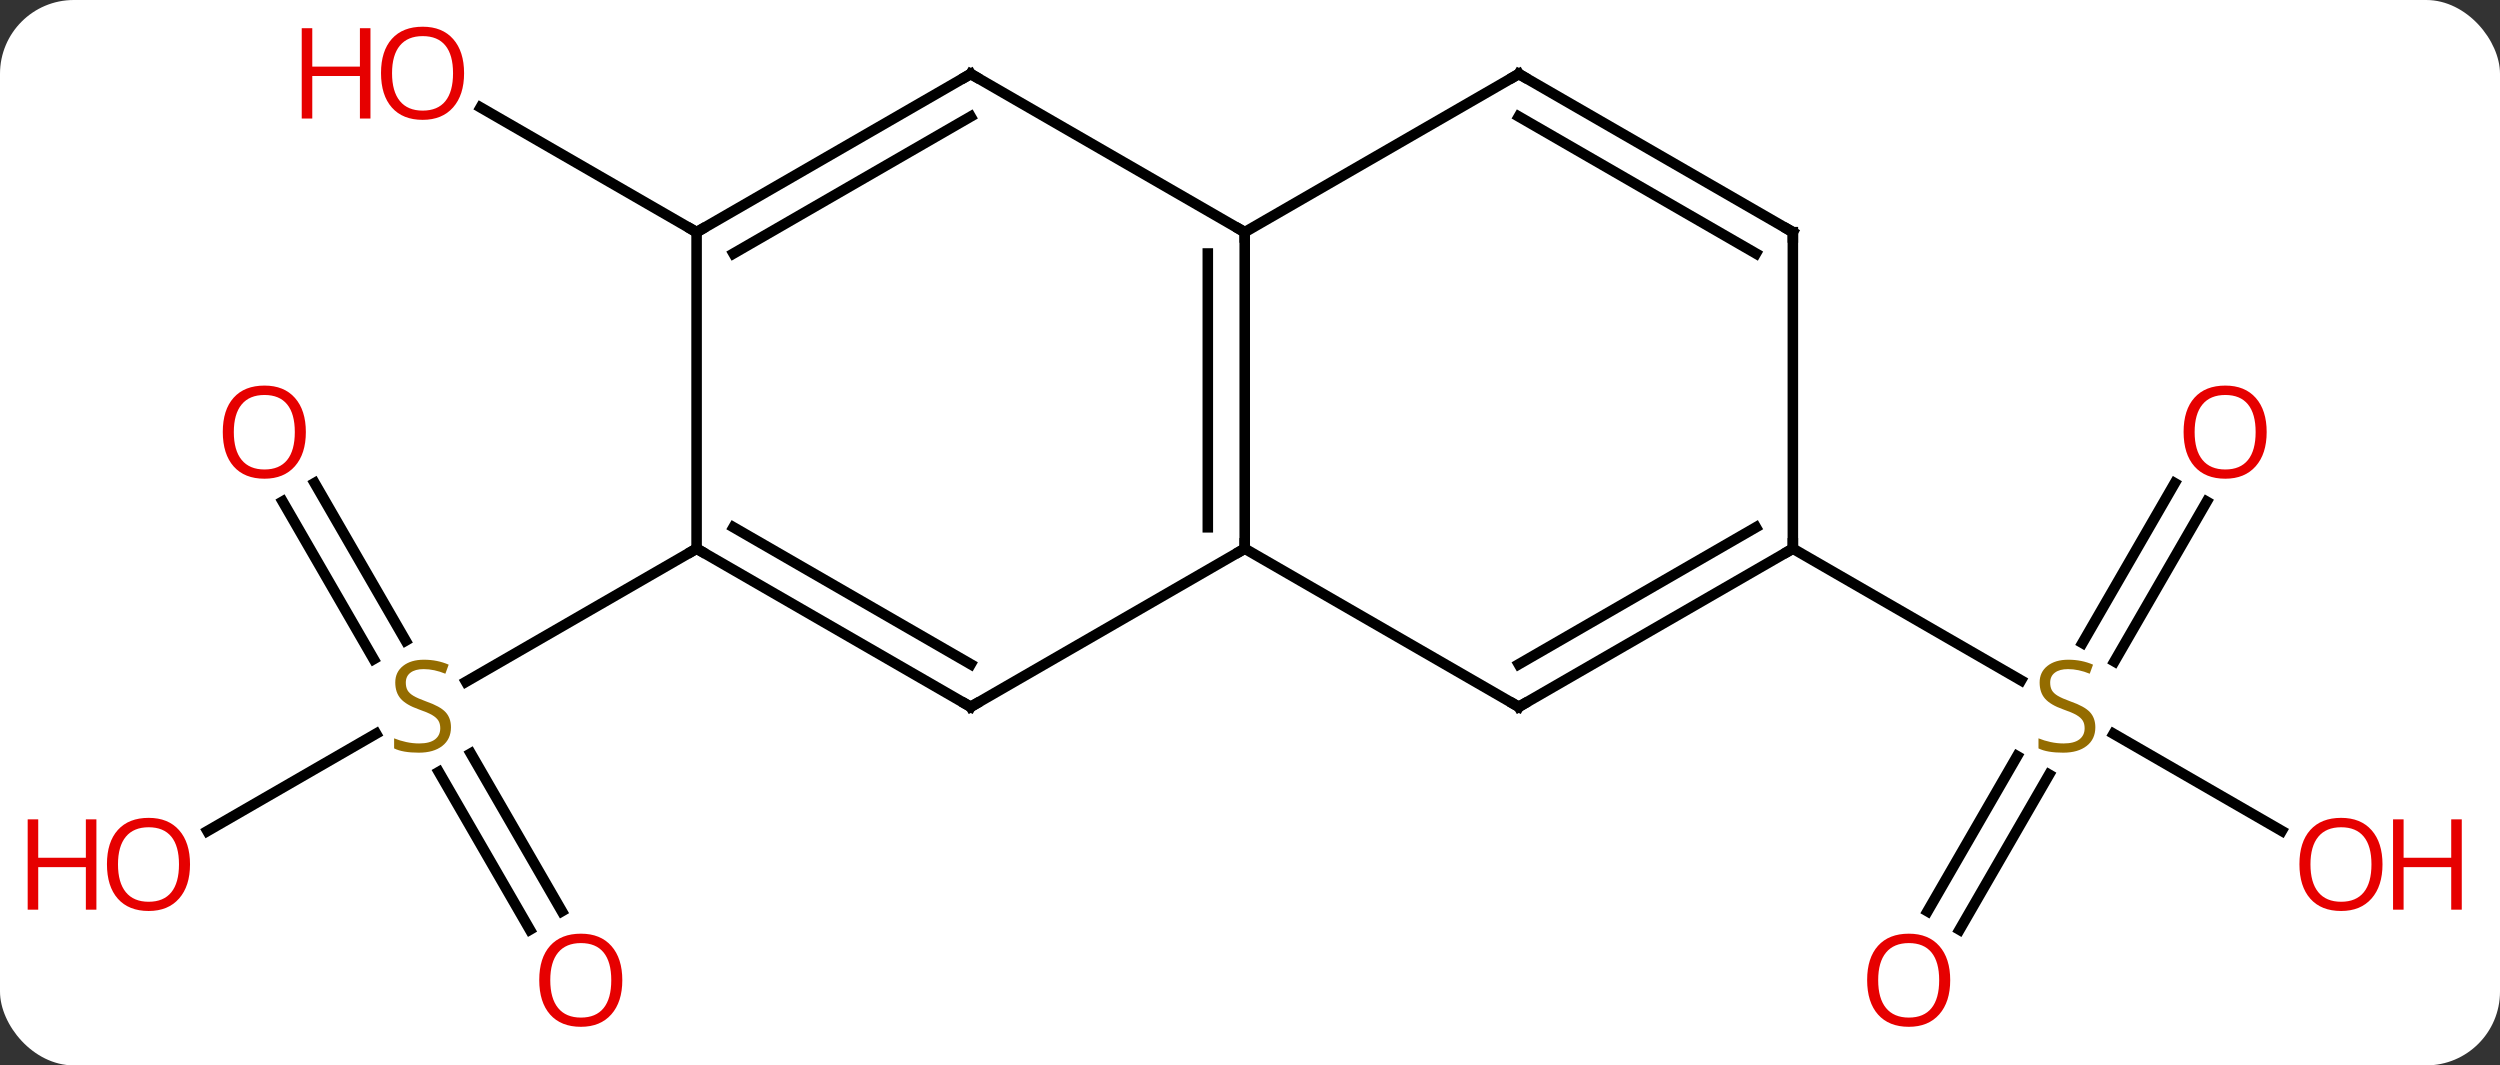 <svg width="237" viewBox="0 0 237 101" style="fill-opacity:1; color-rendering:auto; color-interpolation:auto; text-rendering:auto; stroke:black; stroke-linecap:square; stroke-miterlimit:10; shape-rendering:auto; stroke-opacity:1; fill:black; stroke-dasharray:none; font-weight:normal; stroke-width:1; font-family:'Open Sans'; font-style:normal; stroke-linejoin:miter; font-size:12; stroke-dashoffset:0; image-rendering:auto;" height="101" class="cas-substance-image" xmlns:xlink="http://www.w3.org/1999/xlink" xmlns="http://www.w3.org/2000/svg"><rect x="0" y="0" width="237" height="101" fill="#333333" stroke="none"/><svg class="cas-substance-single-component"><rect y="0" x="0" width="237" stroke="none" ry="7" rx="7" height="101" fill="white" class="cas-substance-group"/><svg y="0" x="0" width="237" viewBox="0 0 237 101" style="fill:black;" height="101" class="cas-substance-single-component-image"><svg><g><g transform="translate(118,50)" style="text-rendering:geometricPrecision; color-rendering:optimizeQuality; color-interpolation:linearRGB; stroke-linecap:butt; image-rendering:optimizeQuality;"><line y2="-4.209" y1="10.736" x2="-88.174" x1="-79.545" style="fill:none;"/><line y2="-2.459" y1="12.486" x2="-91.205" x1="-82.576" style="fill:none;"/><line y2="38.137" y1="23.179" x2="-67.766" x1="-76.402" style="fill:none;"/><line y2="36.387" y1="21.428" x2="-64.734" x1="-73.371" style="fill:none;"/><line y2="28.784" y1="19.552" x2="-98.335" x1="-82.345" style="fill:none;"/><line y2="2.01" y1="14.632" x2="-51.963" x1="-73.824" style="fill:none;"/><line y2="-2.447" y1="12.708" x2="91.198" x1="82.447" style="fill:none;"/><line y2="-4.197" y1="10.958" x2="88.166" x1="79.416" style="fill:none;"/><line y2="36.393" y1="21.679" x2="64.731" x1="73.227" style="fill:none;"/><line y2="38.143" y1="23.429" x2="67.762" x1="76.258" style="fill:none;"/><line y2="28.769" y1="19.566" x2="98.309" x1="82.37" style="fill:none;"/><line y2="2.01" y1="14.499" x2="51.963" x1="73.594" style="fill:none;"/><line y2="-27.99" y1="-39.811" x2="-51.963" x1="-72.438" style="fill:none;"/><line y2="-27.99" y1="2.01" x2="0" x1="0" style="fill:none;"/><line y2="-25.969" y1="-0.011" x2="-3.5" x1="-3.5" style="fill:none;"/><line y2="17.01" y1="2.01" x2="-25.98" x1="0" style="fill:none;"/><line y2="17.01" y1="2.01" x2="25.98" x1="0" style="fill:none;"/><line y2="-42.99" y1="-27.99" x2="-25.98" x1="0" style="fill:none;"/><line y2="-42.99" y1="-27.99" x2="25.98" x1="0" style="fill:none;"/><line y2="2.01" y1="17.01" x2="-51.963" x1="-25.98" style="fill:none;"/><line y2="-0.011" y1="12.969" x2="-48.463" x1="-25.98" style="fill:none;"/><line y2="2.01" y1="17.01" x2="51.963" x1="25.98" style="fill:none;"/><line y2="-0.011" y1="12.969" x2="48.463" x1="25.98" style="fill:none;"/><line y2="-27.99" y1="-42.99" x2="-51.963" x1="-25.98" style="fill:none;"/><line y2="-25.969" y1="-38.949" x2="-48.463" x1="-25.98" style="fill:none;"/><line y2="-27.99" y1="-42.99" x2="51.963" x1="25.98" style="fill:none;"/><line y2="-25.969" y1="-38.949" x2="48.463" x1="25.98" style="fill:none;"/><line y2="-27.99" y1="2.01" x2="-51.963" x1="-51.963" style="fill:none;"/><line y2="-27.99" y1="2.01" x2="51.963" x1="51.963" style="fill:none;"/></g><g transform="translate(118,50)" style="fill:rgb(148,108,0); text-rendering:geometricPrecision; color-rendering:optimizeQuality; image-rendering:optimizeQuality; font-family:'Open Sans'; stroke:rgb(148,108,0); color-interpolation:linearRGB;"><path style="stroke:none;" d="M-75.248 18.948 Q-75.248 20.073 -76.068 20.713 Q-76.888 21.354 -78.295 21.354 Q-79.826 21.354 -80.638 20.948 L-80.638 19.994 Q-80.107 20.213 -79.49 20.346 Q-78.873 20.479 -78.263 20.479 Q-77.263 20.479 -76.763 20.096 Q-76.263 19.713 -76.263 19.041 Q-76.263 18.604 -76.443 18.315 Q-76.623 18.026 -77.037 17.783 Q-77.451 17.541 -78.31 17.244 Q-79.498 16.823 -80.013 16.237 Q-80.529 15.651 -80.529 14.697 Q-80.529 13.713 -79.787 13.127 Q-79.045 12.541 -77.81 12.541 Q-76.545 12.541 -75.466 13.01 L-75.779 13.869 Q-76.841 13.432 -77.841 13.432 Q-78.638 13.432 -79.084 13.768 Q-79.529 14.104 -79.529 14.713 Q-79.529 15.151 -79.365 15.44 Q-79.201 15.729 -78.81 15.963 Q-78.42 16.198 -77.607 16.494 Q-76.263 16.963 -75.755 17.518 Q-75.248 18.073 -75.248 18.948 Z"/><path style="fill:rgb(230,0,0); stroke:none;" d="M-89.005 -9.04 Q-89.005 -6.978 -90.045 -5.798 Q-91.084 -4.618 -92.927 -4.618 Q-94.818 -4.618 -95.849 -5.782 Q-96.88 -6.947 -96.88 -9.056 Q-96.88 -11.15 -95.849 -12.298 Q-94.818 -13.447 -92.927 -13.447 Q-91.068 -13.447 -90.037 -12.275 Q-89.005 -11.103 -89.005 -9.04 ZM-95.834 -9.04 Q-95.834 -7.306 -95.091 -6.4 Q-94.349 -5.493 -92.927 -5.493 Q-91.505 -5.493 -90.779 -6.392 Q-90.052 -7.29 -90.052 -9.04 Q-90.052 -10.775 -90.779 -11.665 Q-91.505 -12.556 -92.927 -12.556 Q-94.349 -12.556 -95.091 -11.658 Q-95.834 -10.759 -95.834 -9.04 Z"/><path style="fill:rgb(230,0,0); stroke:none;" d="M-59.005 42.92 Q-59.005 44.982 -60.045 46.162 Q-61.084 47.342 -62.927 47.342 Q-64.818 47.342 -65.849 46.178 Q-66.88 45.013 -66.88 42.904 Q-66.88 40.81 -65.849 39.662 Q-64.818 38.513 -62.927 38.513 Q-61.068 38.513 -60.037 39.685 Q-59.005 40.857 -59.005 42.92 ZM-65.834 42.92 Q-65.834 44.654 -65.091 45.56 Q-64.349 46.467 -62.927 46.467 Q-61.505 46.467 -60.779 45.568 Q-60.052 44.67 -60.052 42.92 Q-60.052 41.185 -60.779 40.295 Q-61.505 39.404 -62.927 39.404 Q-64.349 39.404 -65.091 40.303 Q-65.834 41.201 -65.834 42.92 Z"/><path style="fill:rgb(230,0,0); stroke:none;" d="M-99.986 31.94 Q-99.986 34.002 -101.025 35.182 Q-102.064 36.362 -103.907 36.362 Q-105.798 36.362 -106.829 35.197 Q-107.861 34.033 -107.861 31.924 Q-107.861 29.83 -106.829 28.682 Q-105.798 27.533 -103.907 27.533 Q-102.048 27.533 -101.017 28.705 Q-99.986 29.877 -99.986 31.94 ZM-106.814 31.94 Q-106.814 33.674 -106.071 34.58 Q-105.329 35.487 -103.907 35.487 Q-102.486 35.487 -101.759 34.588 Q-101.032 33.69 -101.032 31.94 Q-101.032 30.205 -101.759 29.315 Q-102.486 28.424 -103.907 28.424 Q-105.329 28.424 -106.071 29.323 Q-106.814 30.221 -106.814 31.94 Z"/><path style="fill:rgb(230,0,0); stroke:none;" d="M-108.861 36.237 L-109.861 36.237 L-109.861 32.205 L-114.376 32.205 L-114.376 36.237 L-115.376 36.237 L-115.376 27.674 L-114.376 27.674 L-114.376 31.315 L-109.861 31.315 L-109.861 27.674 L-108.861 27.674 L-108.861 36.237 Z"/><path style="stroke:none;" d="M80.638 18.948 Q80.638 20.073 79.818 20.713 Q78.998 21.354 77.591 21.354 Q76.06 21.354 75.248 20.948 L75.248 19.994 Q75.779 20.213 76.396 20.346 Q77.013 20.479 77.623 20.479 Q78.623 20.479 79.123 20.096 Q79.623 19.713 79.623 19.041 Q79.623 18.604 79.443 18.315 Q79.263 18.026 78.849 17.783 Q78.435 17.541 77.576 17.244 Q76.388 16.823 75.873 16.237 Q75.357 15.651 75.357 14.697 Q75.357 13.713 76.099 13.127 Q76.841 12.541 78.076 12.541 Q79.341 12.541 80.42 13.01 L80.107 13.869 Q79.045 13.432 78.045 13.432 Q77.248 13.432 76.802 13.768 Q76.357 14.104 76.357 14.713 Q76.357 15.151 76.521 15.44 Q76.685 15.729 77.076 15.963 Q77.466 16.198 78.279 16.494 Q79.623 16.963 80.13 17.518 Q80.638 18.073 80.638 18.948 Z"/><path style="fill:rgb(230,0,0); stroke:none;" d="M96.88 -9.04 Q96.88 -6.978 95.841 -5.798 Q94.802 -4.618 92.959 -4.618 Q91.068 -4.618 90.037 -5.782 Q89.005 -6.947 89.005 -9.056 Q89.005 -11.15 90.037 -12.298 Q91.068 -13.447 92.959 -13.447 Q94.818 -13.447 95.849 -12.275 Q96.88 -11.103 96.88 -9.04 ZM90.052 -9.04 Q90.052 -7.306 90.795 -6.4 Q91.537 -5.493 92.959 -5.493 Q94.38 -5.493 95.107 -6.392 Q95.834 -7.29 95.834 -9.04 Q95.834 -10.775 95.107 -11.665 Q94.38 -12.556 92.959 -12.556 Q91.537 -12.556 90.795 -11.658 Q90.052 -10.759 90.052 -9.04 Z"/><path style="fill:rgb(230,0,0); stroke:none;" d="M66.88 42.92 Q66.88 44.982 65.841 46.162 Q64.802 47.342 62.959 47.342 Q61.068 47.342 60.037 46.178 Q59.005 45.013 59.005 42.904 Q59.005 40.81 60.037 39.662 Q61.068 38.513 62.959 38.513 Q64.818 38.513 65.849 39.685 Q66.88 40.857 66.88 42.92 ZM60.052 42.92 Q60.052 44.654 60.795 45.56 Q61.537 46.467 62.959 46.467 Q64.38 46.467 65.107 45.568 Q65.834 44.67 65.834 42.92 Q65.834 41.185 65.107 40.295 Q64.38 39.404 62.959 39.404 Q61.537 39.404 60.795 40.303 Q60.052 41.201 60.052 42.92 Z"/><path style="fill:rgb(230,0,0); stroke:none;" d="M107.861 31.94 Q107.861 34.002 106.821 35.182 Q105.782 36.362 103.939 36.362 Q102.048 36.362 101.017 35.197 Q99.986 34.033 99.986 31.924 Q99.986 29.83 101.017 28.682 Q102.048 27.533 103.939 27.533 Q105.798 27.533 106.829 28.705 Q107.861 29.877 107.861 31.94 ZM101.032 31.94 Q101.032 33.674 101.775 34.58 Q102.517 35.487 103.939 35.487 Q105.361 35.487 106.087 34.588 Q106.814 33.69 106.814 31.94 Q106.814 30.205 106.087 29.315 Q105.361 28.424 103.939 28.424 Q102.517 28.424 101.775 29.323 Q101.032 30.221 101.032 31.94 Z"/><path style="fill:rgb(230,0,0); stroke:none;" d="M115.376 36.237 L114.376 36.237 L114.376 32.205 L109.861 32.205 L109.861 36.237 L108.861 36.237 L108.861 27.674 L109.861 27.674 L109.861 31.315 L114.376 31.315 L114.376 27.674 L115.376 27.674 L115.376 36.237 Z"/><path style="fill:rgb(230,0,0); stroke:none;" d="M-74.005 -43.06 Q-74.005 -40.998 -75.045 -39.818 Q-76.084 -38.638 -77.927 -38.638 Q-79.818 -38.638 -80.849 -39.803 Q-81.88 -40.967 -81.88 -43.076 Q-81.88 -45.17 -80.849 -46.318 Q-79.818 -47.467 -77.927 -47.467 Q-76.068 -47.467 -75.037 -46.295 Q-74.005 -45.123 -74.005 -43.06 ZM-80.834 -43.06 Q-80.834 -41.326 -80.091 -40.42 Q-79.349 -39.513 -77.927 -39.513 Q-76.505 -39.513 -75.779 -40.412 Q-75.052 -41.31 -75.052 -43.06 Q-75.052 -44.795 -75.779 -45.685 Q-76.505 -46.576 -77.927 -46.576 Q-79.349 -46.576 -80.091 -45.678 Q-80.834 -44.779 -80.834 -43.06 Z"/><path style="fill:rgb(230,0,0); stroke:none;" d="M-82.88 -38.763 L-83.88 -38.763 L-83.88 -42.795 L-88.396 -42.795 L-88.396 -38.763 L-89.396 -38.763 L-89.396 -47.326 L-88.396 -47.326 L-88.396 -43.685 L-83.88 -43.685 L-83.88 -47.326 L-82.88 -47.326 L-82.88 -38.763 Z"/></g><g transform="translate(118,50)" style="stroke-linecap:butt; text-rendering:geometricPrecision; color-rendering:optimizeQuality; image-rendering:optimizeQuality; font-family:'Open Sans'; color-interpolation:linearRGB; stroke-miterlimit:5;"><path style="fill:none;" d="M0 1.51 L0 2.01 L-0.433 2.26"/><path style="fill:none;" d="M-0 -27.49 L0 -27.99 L-0.433 -28.24"/><path style="fill:none;" d="M-25.547 16.76 L-25.98 17.01 L-26.413 16.76"/><path style="fill:none;" d="M25.547 16.76 L25.98 17.01 L26.413 16.76"/><path style="fill:none;" d="M-25.547 -42.74 L-25.98 -42.99 L-26.413 -42.74"/><path style="fill:none;" d="M25.547 -42.74 L25.98 -42.99 L26.413 -42.74"/><path style="fill:none;" d="M-51.53 2.26 L-51.963 2.01 L-52.396 2.26"/><path style="fill:none;" d="M51.53 2.26 L51.963 2.01 L51.963 1.51"/><path style="fill:none;" d="M-51.53 -28.24 L-51.963 -27.99 L-52.396 -28.24"/><path style="fill:none;" d="M51.53 -28.24 L51.963 -27.99 L51.963 -27.49"/></g></g></svg></svg></svg></svg>